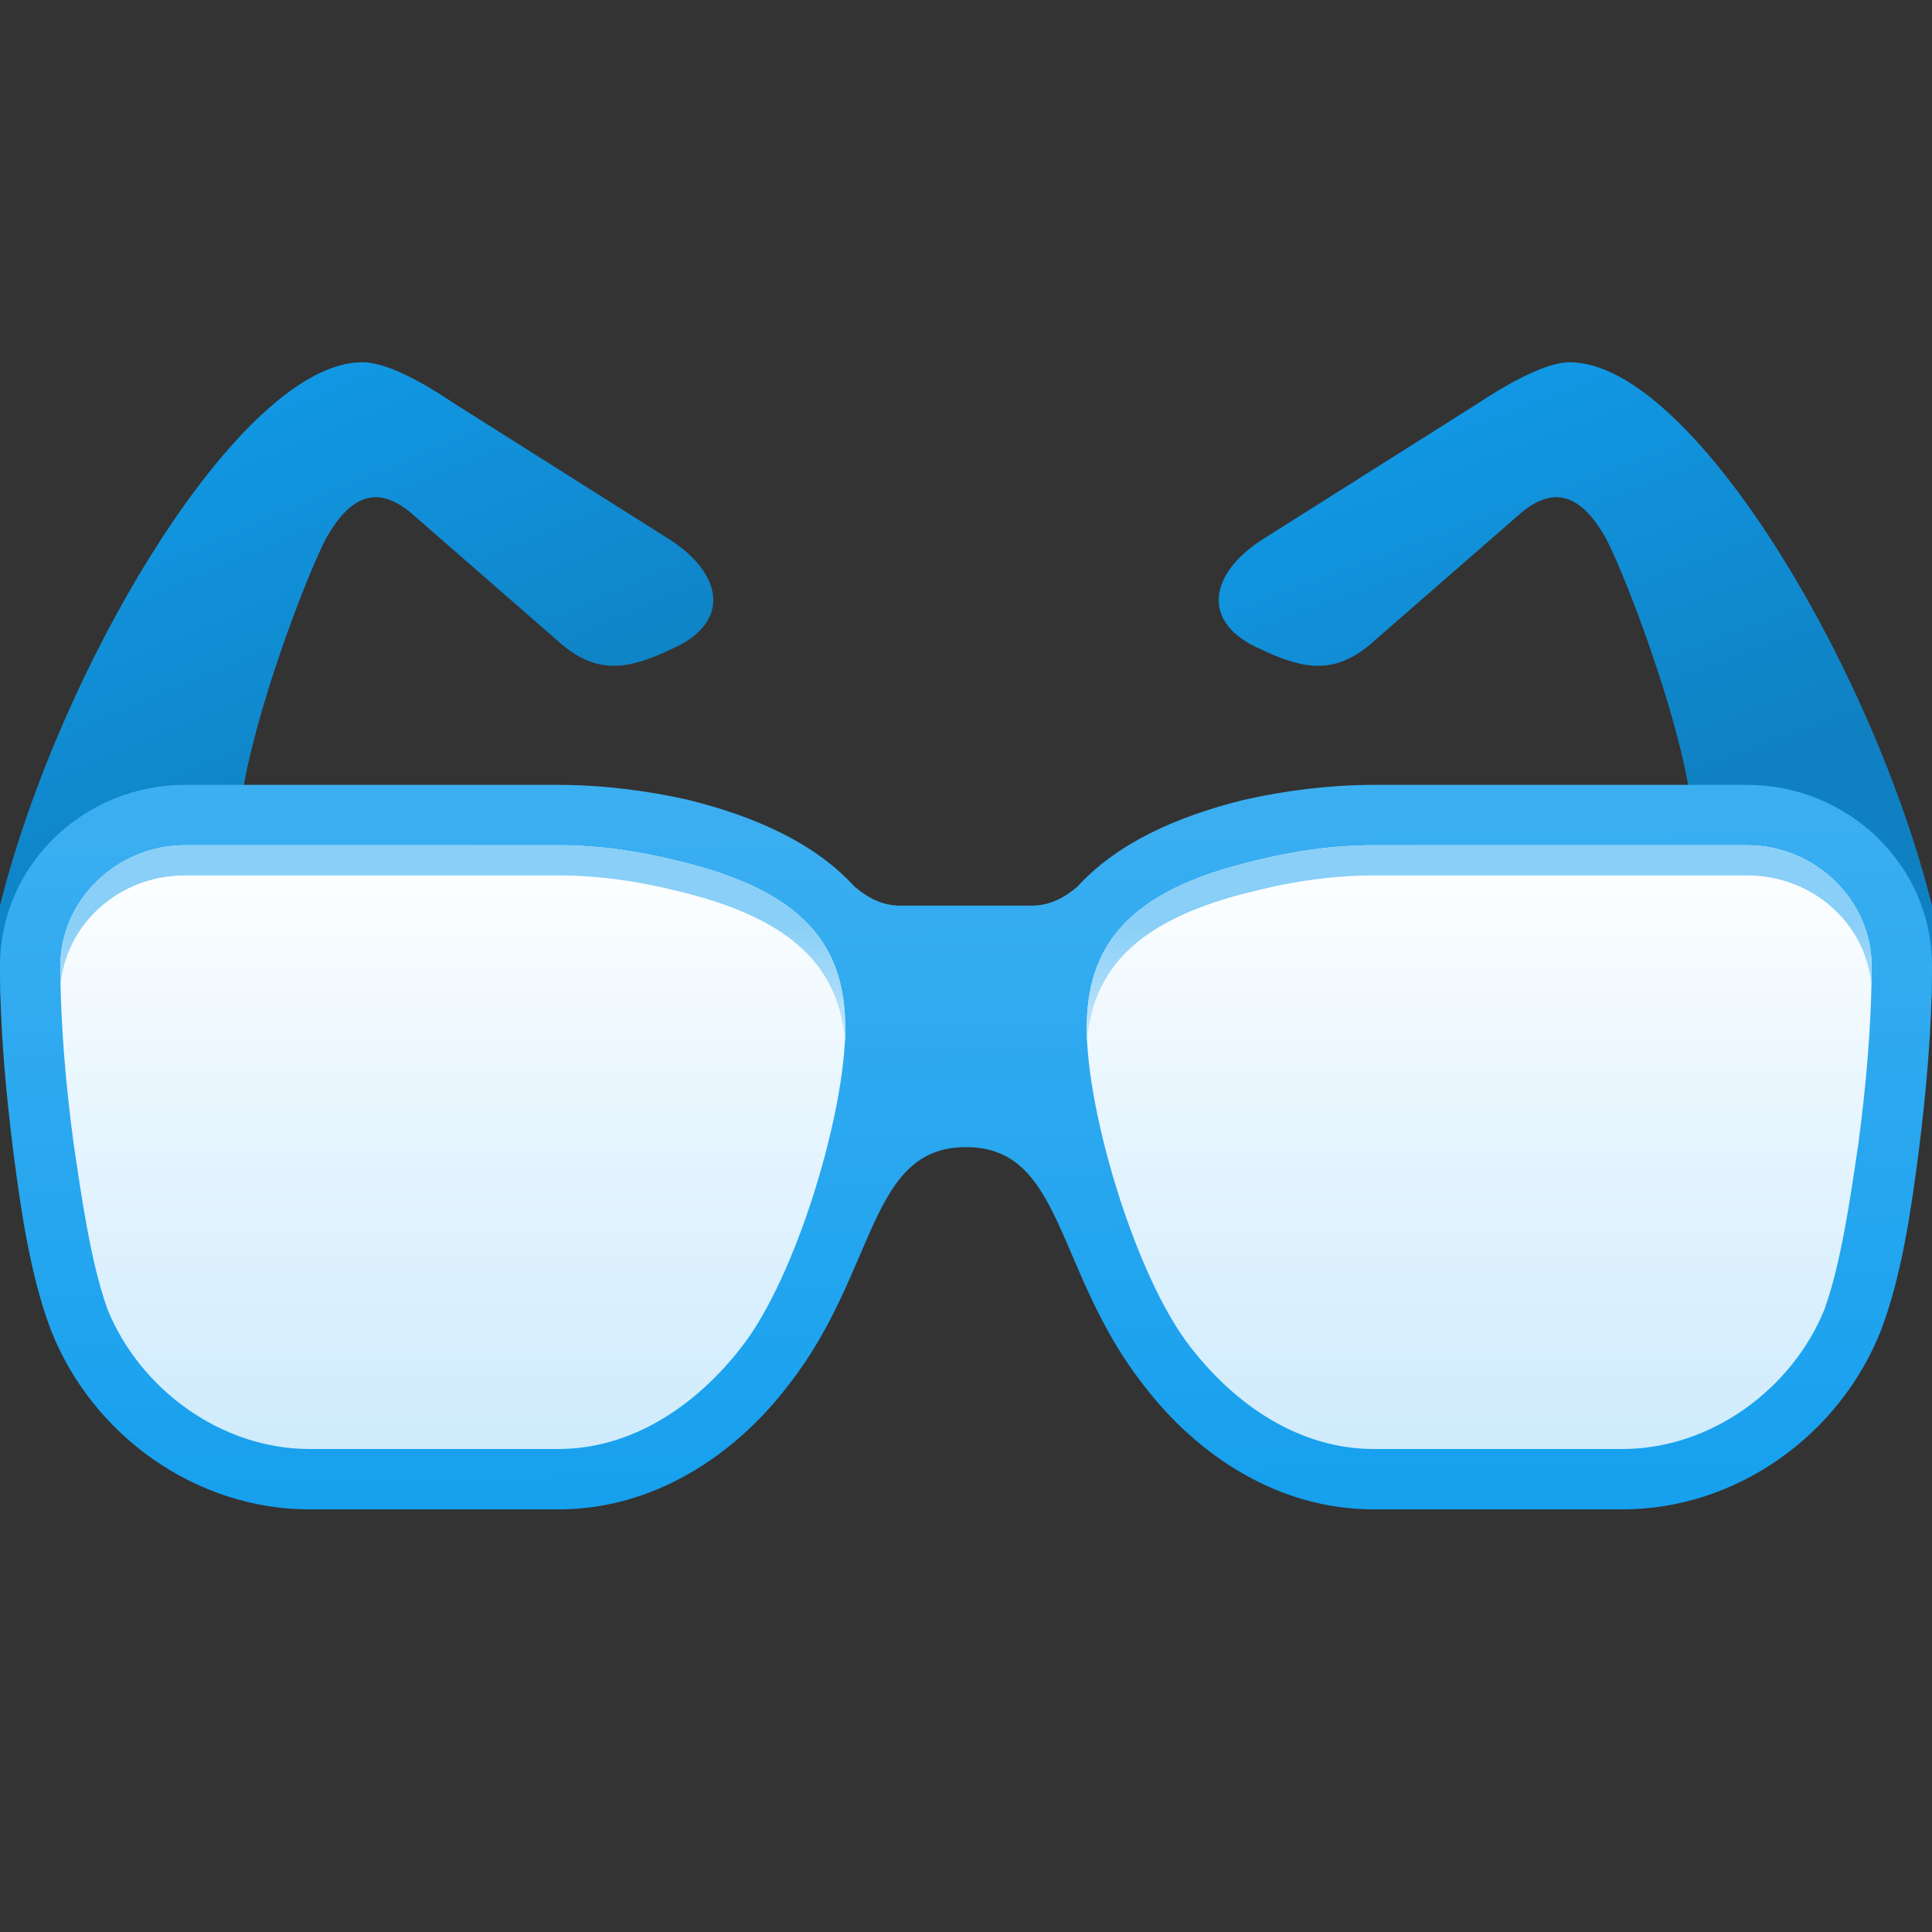 <svg version="1.1"
    xmlns="http://www.w3.org/2000/svg"
    xmlns:xlink="http://www.w3.org/1999/xlink" width="512" height="512" viewBox="0 0 512 512">
    <rect x="0" y="0" width="512" height="512" fill="#333333" stroke="none"/>
    <title>eyeglasses icon</title>
    <desc>eyeglasses icon from the IconExperience.com G-Collection. Copyright by INCORS GmbH (www.incors.com).</desc>
    <defs>
        <linearGradient x1="0" y1="96" x2="59.733" y2="237.933" gradientUnits="userSpaceOnUse" id="color-1">
            <stop offset="0" stop-color="#129eee"/>
            <stop offset="1" stop-color="#0f81c2"/>
        </linearGradient>
        <linearGradient x1="322.972" y1="96" x2="374.431" y2="234.744" gradientUnits="userSpaceOnUse" id="color-2">
            <stop offset="0" stop-color="#129eee"/>
            <stop offset="1" stop-color="#0f81c2"/>
        </linearGradient>
        <linearGradient x1="0" y1="208" x2="2.296" y2="400" gradientUnits="userSpaceOnUse" id="color-3">
            <stop offset="0" stop-color="#3daff1"/>
            <stop offset="1" stop-color="#16a0ee"/>
        </linearGradient>
        <linearGradient x1="16" y1="224" x2="16" y2="384.001" gradientUnits="userSpaceOnUse" id="color-4">
            <stop offset="0" stop-color="#ffffff"/>
            <stop offset="0.451" stop-color="#e7f5fe"/>
            <stop offset="1" stop-color="#cfebfc"/>
        </linearGradient>
        <linearGradient x1="496" y1="224" x2="496" y2="384" gradientUnits="userSpaceOnUse" id="color-5">
            <stop offset="0" stop-color="#ffffff"/>
            <stop offset="0.451" stop-color="#e7f5fe"/>
            <stop offset="1" stop-color="#cfebfc"/>
        </linearGradient>
        <linearGradient x1="16" y1="276.5" x2="16" y2="244.35" gradientUnits="userSpaceOnUse" id="color-6">
            <stop offset="0" stop-color="#c5e7fb"/>
            <stop offset="0.451" stop-color="#a7dbf9"/>
            <stop offset="1" stop-color="#89cff7"/>
        </linearGradient>
        <linearGradient x1="288" y1="276.5" x2="288" y2="244.35" gradientUnits="userSpaceOnUse" id="color-7">
            <stop offset="0" stop-color="#c5e7fb"/>
            <stop offset="0.451" stop-color="#a7dbf9"/>
            <stop offset="1" stop-color="#89cff7"/>
        </linearGradient>
    </defs>
    <g fill="none" fill-rule="evenodd" stroke="none" stroke-width="1" stroke-linecap="butt" stroke-linejoin="miter" stroke-miterlimit="10" stroke-dasharray="" stroke-dashoffset="0" font-family="none" font-weight="none" text-anchor="none" style="mix-blend-mode: normal">
        <path d="M96,96c7.5,0 18.5,7 24.5,11l57,36c14,9 16.5,22 0.5,29c-11.5,5.5 -20,7 -30,-2l-39,-34c-9.5,-8 -16.5,-4 -22.5,6.5c-5.5,10.5 -19.5,47.5 -22.5,69.5l-32,76l-23,-11.5c-5.5,-3 -9,-8 -9,-14.5l0,-22c16,-64 64,-144 96,-144z" id="curve6" fill="url(#color-1)"/>
        <path d="M416,96c-7,0 -18.5,7 -24.5,11l-57,36c-14,9 -16.5,22 -0.5,29c11.5,5.5 20,7 30,-2l39,-34c9.5,-8 16.5,-4 22.5,6.5c5.5,10.5 19.5,47.5 22.5,69.5l32,76l23,-11.5c6,-3 9,-8 9,-14.5l0,-22c-16,-64 -64,-144 -96,-144z" id="curve5" fill="url(#color-2)"/>
        <path d="M238.5,240l35,0c4.5,0 8.5,-2 12,-5c10.5,-11.5 26,-18.5 44,-23c11,-2.5 23,-4 34.5,-4l99,0c26.5,0 49,21 49,48c0,16.5 -1.5,33 -3.5,49c-2,15.5 -4.5,33 -10,47.5c-11,28 -38.5,47.5 -68.5,47.5l-66,0c-25,0 -46.5,-14 -61,-33c-23.5,-30 -21,-63 -47,-63c-26,0 -23.5,33 -47,63c-14.5,19 -36,33 -61,33l-66,0c-30,0 -57.5,-19.5 -68.5,-47.5c-5.5,-14.5 -8,-32 -10,-47.5c-2,-16 -3.5,-32.5 -3.5,-49c0,-27 22.5,-48 49,-48l99,0c11.5,0 23.5,1.5 34.5,4c18,4.5 33.5,11.5 44,23c3.5,3 7.5,5 12,5z" id="curve4" fill="url(#color-3)"/>
        <path d="M179,228c-10,-2.5 -20.5,-4 -31,-4l-99,0c-18,0 -33,14.5 -33,32c0,15.5 1.5,32 3.5,47c2,13.5 4.5,31.5 9,44c8.5,21 30,37 53.5,37l66,0c19.5,0 36.5,-11.5 48.5,-27c14.5,-18.5 27.5,-62 27.5,-84.5c0,-21.5 -10.5,-36.5 -45,-44.5z" id="curve3" fill="url(#color-4)"/>
        <path d="M333,228c10,-2.5 20.5,-4 31,-4l99,0c18,0 33,14.5 33,32c0,15.5 -1.5,32 -3.5,47c-2,13.5 -4.5,31.5 -9,44c-8.5,21 -30,37 -53.5,37l-66,0c-19.5,0 -36.5,-11.5 -48.5,-27c-14.5,-18.5 -27.5,-62 -27.5,-84.5c0,-21.5 10.5,-36.5 45,-44.5z" id="curve2" fill="url(#color-5)"/>
        <path d="M179,228c-10,-2.5 -20.5,-4 -31,-4l-99,0c-18,0 -33,14.5 -33,32c0,2 0,4 0,6c1,-17 15.5,-30 33,-30l99,0c10.5,0 21,1.5 31,4c32,7.5 43.5,21 45,40.5c0,-1.5 0,-3 0,-4c0,-21.5 -10.5,-36.5 -45,-44.5z" id="curve1" fill="url(#color-6)"/>
        <path d="M333,228c10,-2.5 20.5,-4 31,-4l99,0c18,0 33,14.5 33,32c0,2 0,4 0,6c-1,-17 -15.5,-30 -33,-30l-99,0c-10.5,0 -21,1.5 -31,4c-32,7.5 -43.5,21 -45,40.5c0,-1.5 0,-3 0,-4c0,-21.5 10.5,-36.5 45,-44.5z" id="curve0" fill="url(#color-7)"/>
    </g>
</svg>